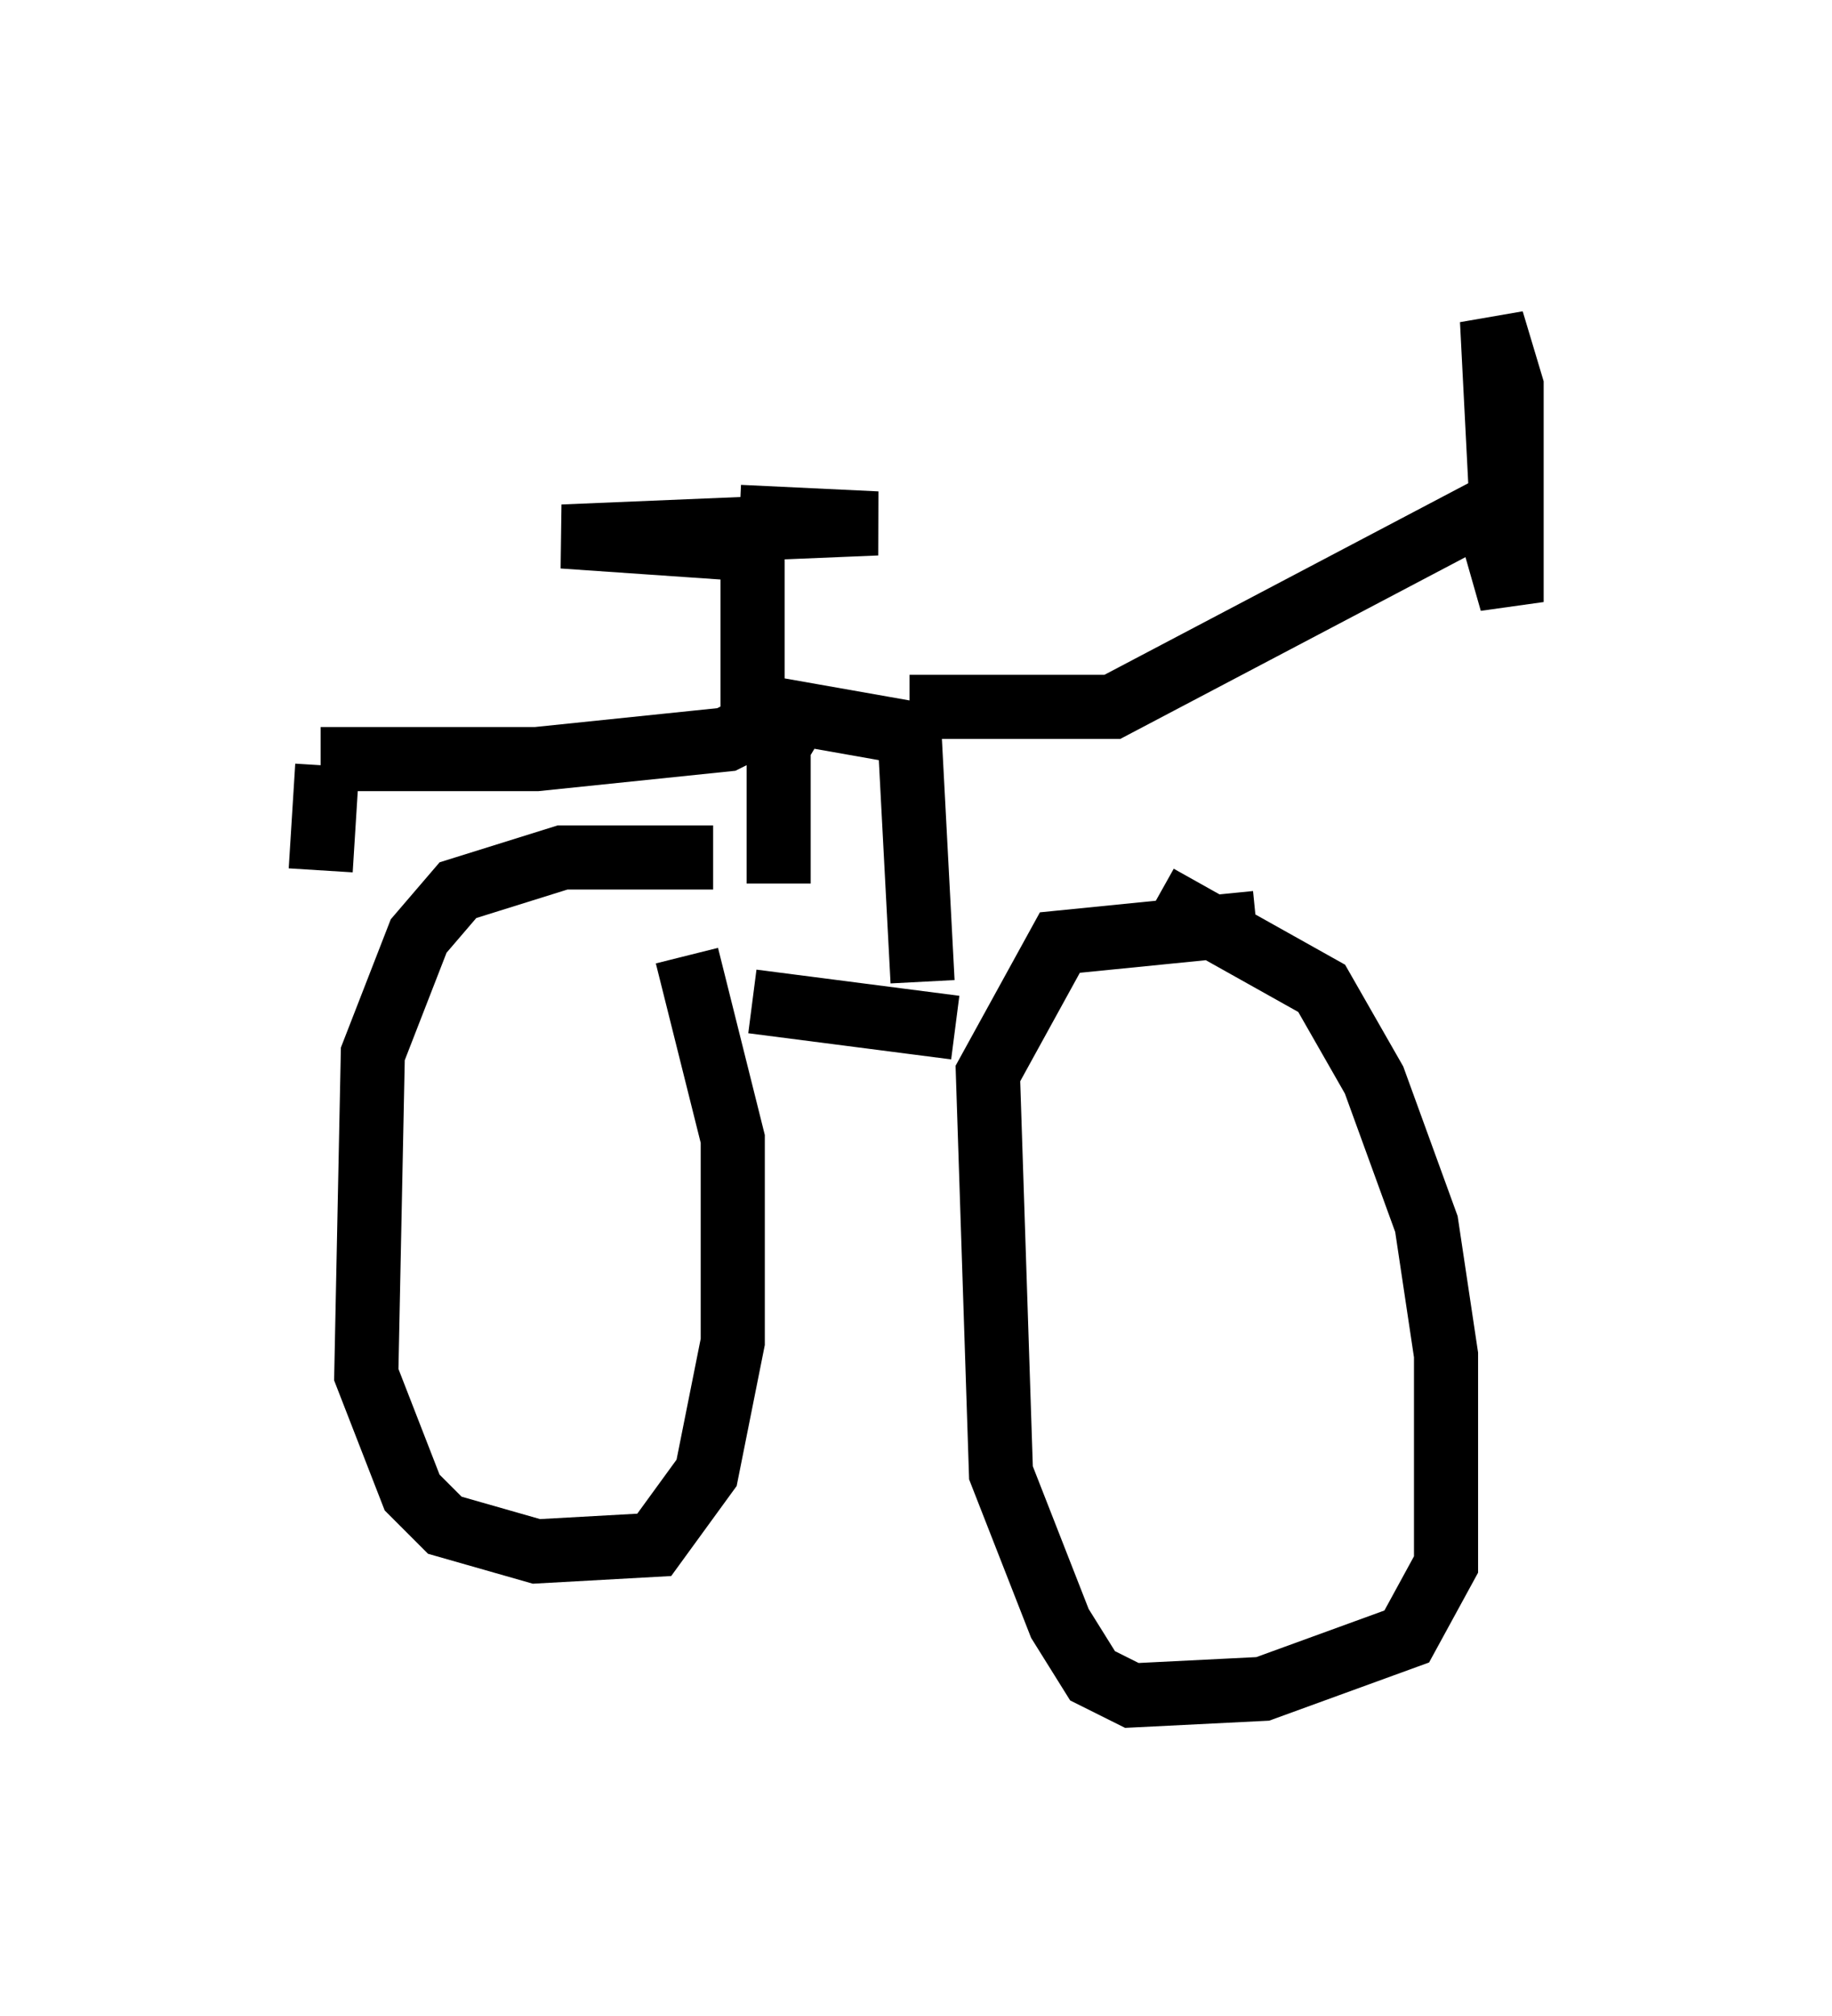 <?xml version="1.0" encoding="utf-8" ?>
<svg baseProfile="full" height="31.438" version="1.1" width="28.579" xmlns="http://www.w3.org/2000/svg" xmlns:ev="http://www.w3.org/2001/xml-events" xmlns:xlink="http://www.w3.org/1999/xlink"><defs /><rect fill="white" height="31.438" width="28.579" x="0" y="0" /><path d="M12.554, 13.779 m-1.429, -0.408 l-2.348, 0.0 -1.633, 0.51 l-0.613, 0.715 -0.715, 1.838 l-0.102, 5.002 0.715, 1.838 l0.51, 0.51 1.429, 0.408 l1.838, -0.102 0.817, -1.123 l0.408, -2.042 0.0, -3.165 l-0.715, -2.858 m8.881, -0.51 l-3.063, 0.306 -1.123, 2.042 l0.204, 6.227 0.919, 2.348 l0.51, 0.817 0.613, 0.306 l2.042, -0.102 2.246, -0.817 l0.613, -1.123 0.0, -3.267 l-0.306, -2.042 -0.817, -2.246 l-0.817, -1.429 -2.552, -1.429 m-6.329, 1.633 l3.165, 0.408 m-0.51, -0.715 l-0.204, -3.879 -1.735, -0.306 l-0.306, 0.51 0.0, 2.144 m2.042, -2.756 l3.165, 0.0 5.819, -3.063 l0.408, 1.429 0.0, -3.369 l-0.306, -1.021 0.204, 3.981 m-11.331, 2.144 l-0.817, 0.408 -2.96, 0.306 l-3.369, 0.0 m6.738, -0.817 l0.0, -2.45 -2.96, -0.204 l4.9, -0.204 -2.144, -0.102 m-6.431, 3.879 l-0.102, 1.633 " fill="none" stroke="black" stroke-width="1" /></svg>